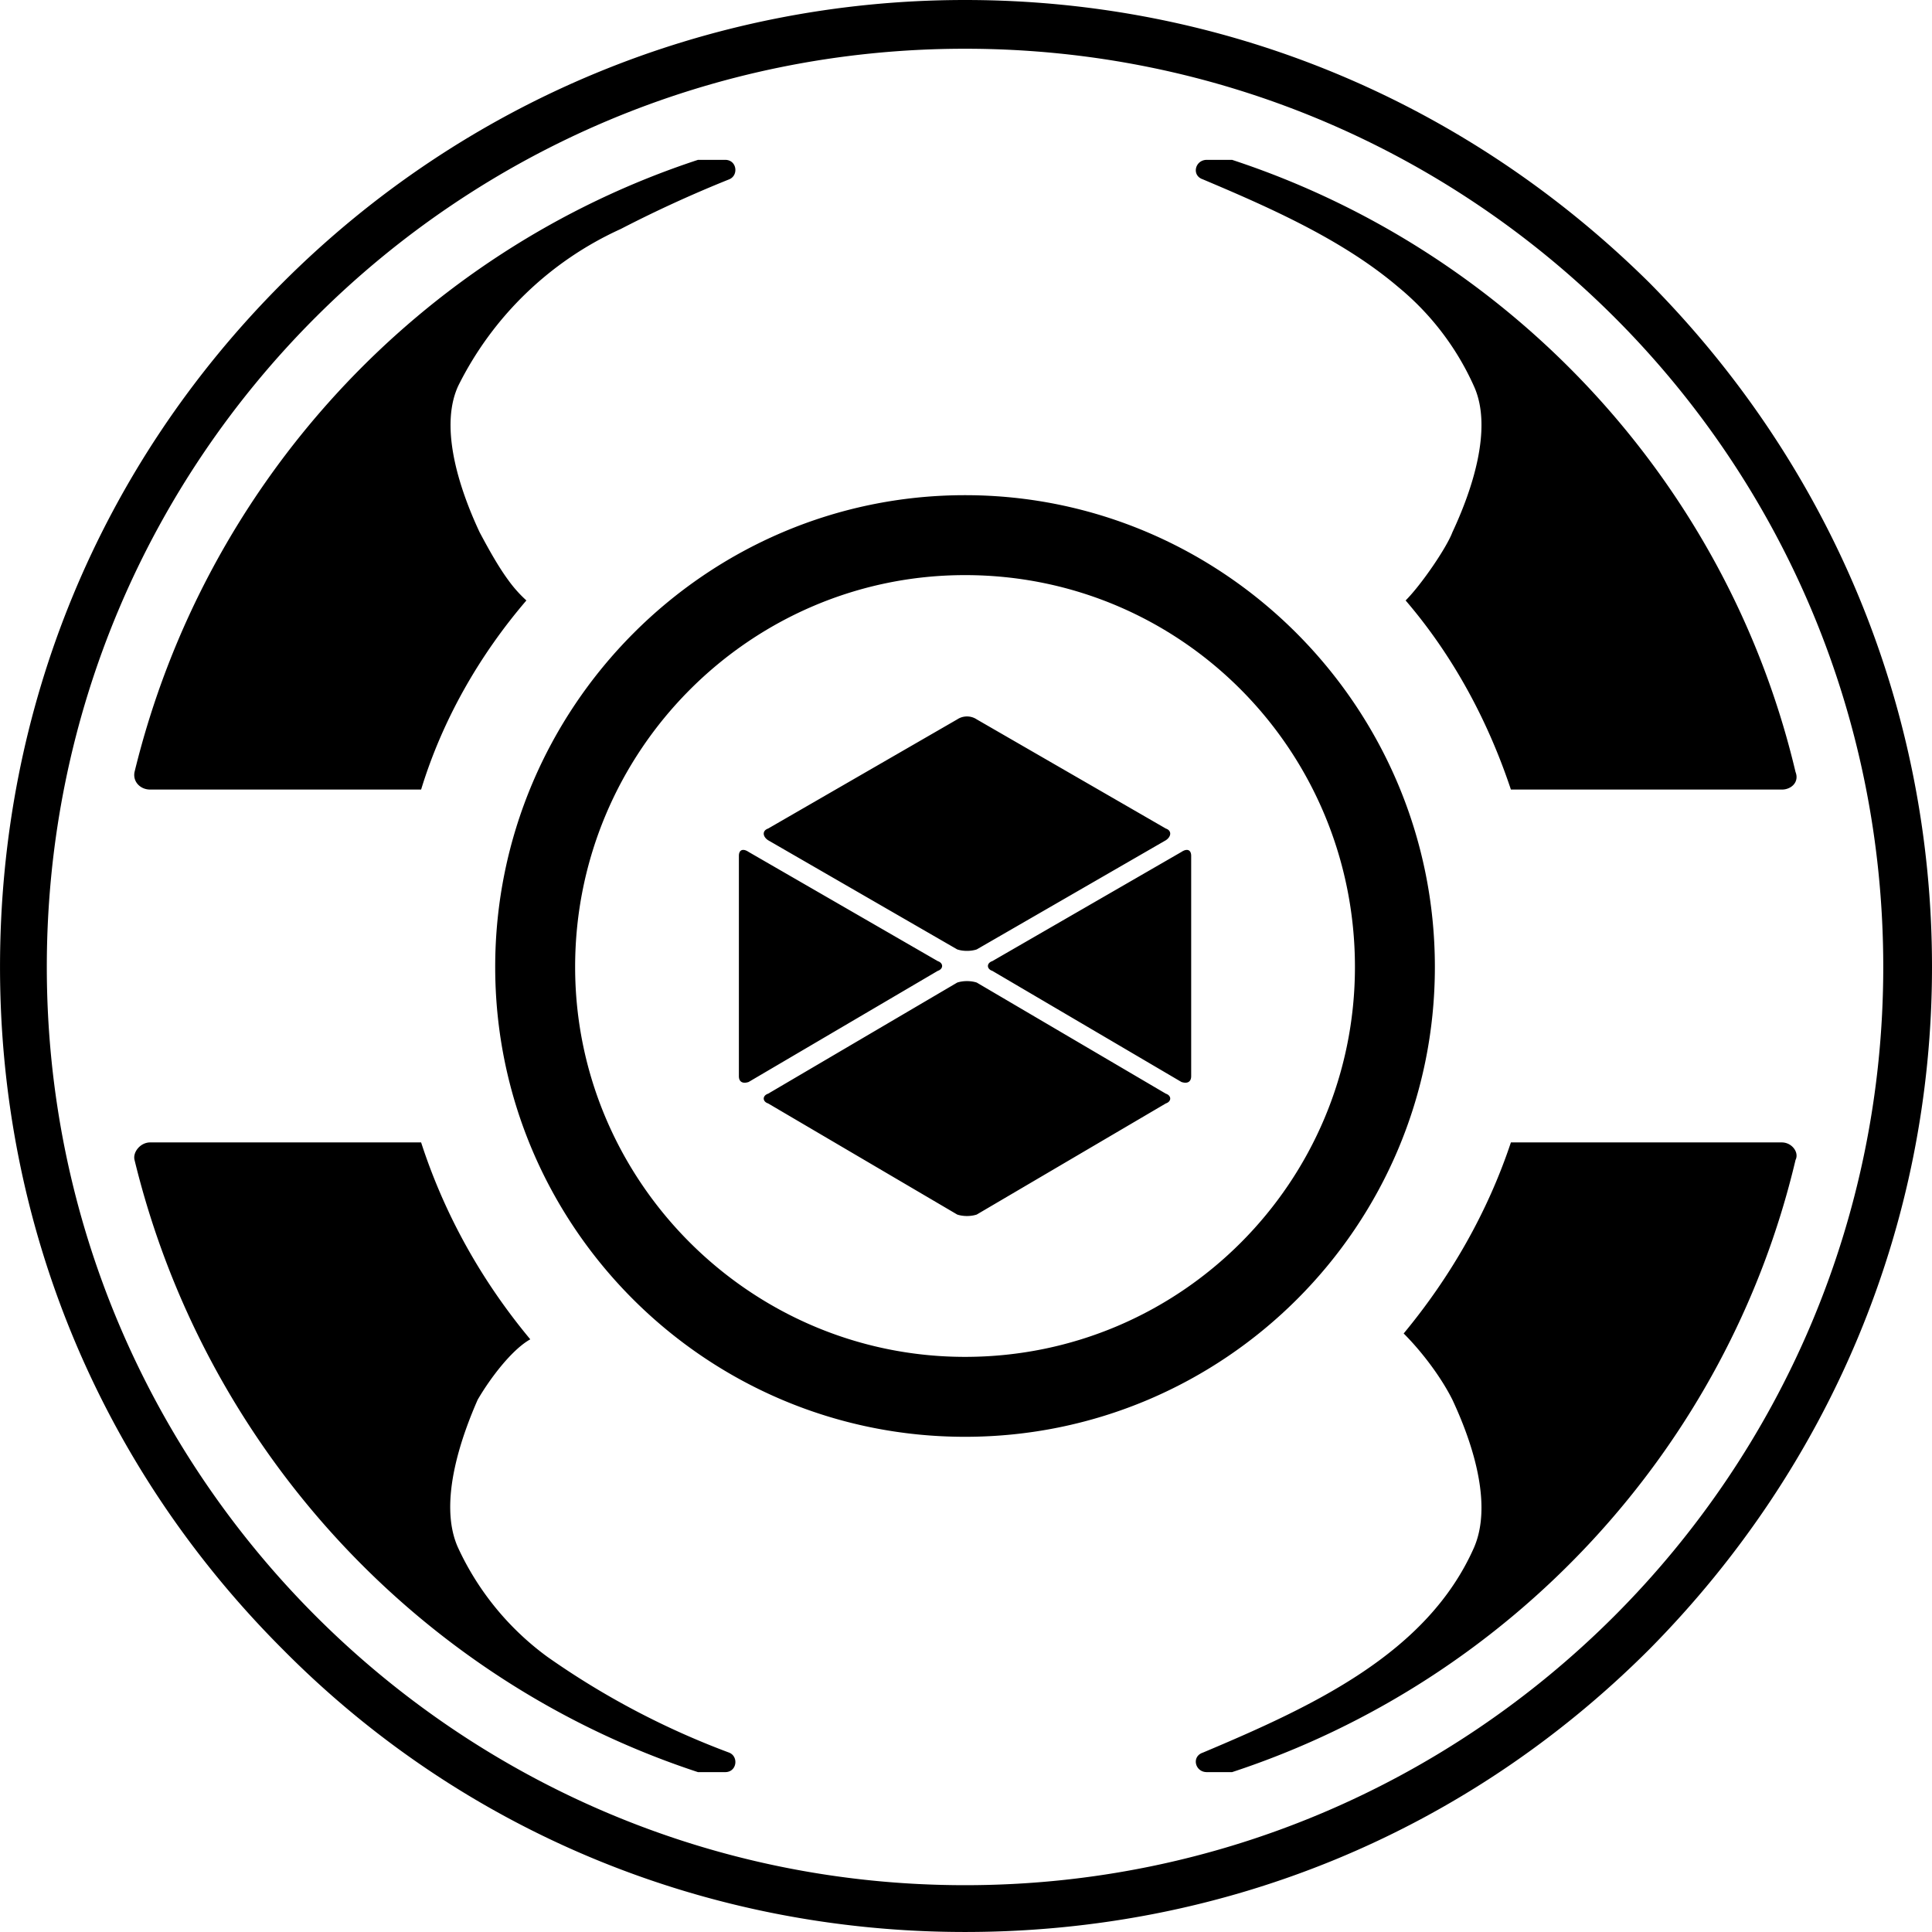 <svg width="99.101" height="99.101" viewBox="0 0 99.101 99.101"><g id="void_shield_throw" fill-rule="evenodd"><title>void_shield_throw</title><path unicode="E095" d="M 84.601 14.5 C 75.201 5.2 62.801 0 49.501 0 C 36.301 0 23.801 5.2 14.501 14.5 C 5.101 23.9 0.001 36.3 0.001 49.6 C 0.001 62.8 5.101 75.2 14.501 84.6 C 23.801 94 36.301 99.1 49.501 99.1 C 62.801 99.1 75.201 94 84.601 84.6 C 93.901 75.2 99.101 62.8 99.101 49.6 C 99.101 36.3 93.901 23.9 84.601 14.5 Z M 49.501 96.7 C 23.501 96.7 2.401 75.6 2.401 49.6 C 2.401 23.5 23.501 2.5 49.501 2.5 C 75.501 2.5 96.601 23.5 96.601 49.6 C 96.601 75.6 75.501 96.7 49.501 96.7 Z M 73.601 49.6 C 73.601 36.3 62.801 25.4 49.501 25.4 C 36.201 25.4 25.401 36.3 25.401 49.6 C 25.401 62.9 36.201 73.7 49.501 73.7 C 62.801 73.7 73.601 62.9 73.601 49.6 Z M 49.501 69.6 C 38.501 69.6 29.501 60.6 29.501 49.6 C 29.501 38.5 38.501 29.5 49.501 29.5 C 60.601 29.5 69.501 38.5 69.501 49.6 C 69.501 60.6 60.601 69.6 49.501 69.6 Z M 21.601 58.6 L 19.401 58.6 L 7.701 58.6 C 7.201 58.6 6.801 59.1 6.901 59.5 C 10.501 74.3 21.501 86.2 35.801 90.9 L 35.901 90.9 L 37.201 90.9 A 0.559 0.559 0 0 0 37.425 90.856 C 37.779 90.702 37.824 90.187 37.514 89.962 A 0.521 0.521 0 0 0 37.401 89.9 A 41.194 41.194 0 0 1 28.073 84.983 A 14.429 14.429 0 0 1 23.501 79.4 C 22.401 77 23.801 73.4 24.501 71.8 C 25.182 70.632 26.242 69.275 27.128 68.742 A 2.449 2.449 0 0 1 27.201 68.7 C 24.701 65.7 22.801 62.3 21.601 58.6 Z M 91.401 58.6 L 79.701 58.6 L 77.501 58.6 C 76.301 62.2 74.401 65.5 72.001 68.4 A 12.775 12.775 0 0 1 72.411 68.83 C 73.192 69.688 73.991 70.78 74.501 71.8 C 75.195 73.288 76.676 76.841 75.627 79.339 A 3.99 3.99 0 0 1 75.601 79.4 C 73.201 84.8 67.401 87.5 61.701 89.9 C 61.112 90.096 61.293 90.87 61.867 90.899 A 0.661 0.661 0 0 0 61.901 90.9 L 63.101 90.9 L 63.201 90.9 C 77.501 86.2 88.601 74.3 92.101 59.5 A 0.494 0.494 0 0 0 92.151 59.329 C 92.17 59.141 92.081 58.95 91.931 58.811 A 0.785 0.785 0 0 0 91.401 58.6 Z M 7.701 40.5 L 19.401 40.5 L 21.601 40.5 C 22.701 36.9 24.601 33.6 27.001 30.8 A 6.6 6.6 0 0 1 26.081 29.77 C 25.577 29.085 25.109 28.253 24.601 27.3 A 23.431 23.431 0 0 1 24.399 26.856 C 23.689 25.247 22.598 22.263 23.382 20.092 A 3.777 3.777 0 0 1 23.501 19.8 A 17.277 17.277 0 0 1 31.837 11.748 A 64.027 64.027 0 0 1 37.401 9.2 C 37.834 9.027 37.817 8.404 37.415 8.24 A 0.563 0.563 0 0 0 37.201 8.2 L 35.901 8.2 L 35.801 8.2 C 21.501 12.9 10.501 24.8 6.901 39.6 C 6.801 40.1 7.201 40.5 7.701 40.5 Z M 77.501 40.5 L 79.701 40.5 L 91.401 40.5 A 0.851 0.851 0 0 0 91.859 40.371 C 92.076 40.232 92.201 39.993 92.136 39.712 A 0.767 0.767 0 0 0 92.101 39.6 C 88.601 24.8 77.501 12.9 63.201 8.2 L 63.101 8.2 L 61.901 8.2 A 0.588 0.588 0 0 0 61.638 8.259 C 61.256 8.448 61.2 9.033 61.701 9.2 A 198.415 198.415 0 0 1 62.189 9.407 C 65.63 10.866 69.071 12.461 71.743 14.74 A 13.978 13.978 0 0 1 75.601 19.8 C 76.628 22.041 75.388 25.329 74.649 26.976 A 23.778 23.778 0 0 1 74.501 27.3 C 74.201 28.1 72.901 30 72.101 30.8 C 74.501 33.6 76.301 36.9 77.501 40.5 Z M 59.801 56.1 L 50.101 50.4 A 1.477 1.477 0 0 0 49.798 50.336 C 49.597 50.314 49.382 50.326 49.195 50.373 A 1.287 1.287 0 0 0 49.101 50.4 L 39.401 56.1 A 0.442 0.442 0 0 0 39.302 56.146 C 39.132 56.255 39.133 56.449 39.306 56.557 A 0.446 0.446 0 0 0 39.401 56.6 L 49.101 62.3 A 1.477 1.477 0 0 0 49.403 62.364 C 49.605 62.387 49.819 62.374 50.006 62.327 A 1.287 1.287 0 0 0 50.101 62.3 L 59.801 56.6 A 0.442 0.442 0 0 0 59.899 56.554 C 60.069 56.445 60.068 56.251 59.895 56.143 A 0.446 0.446 0 0 0 59.801 56.1 Z M 39.401 43.1 L 49.101 48.7 A 1.477 1.477 0 0 0 49.403 48.764 C 49.605 48.787 49.819 48.774 50.006 48.727 A 1.287 1.287 0 0 0 50.101 48.7 L 59.801 43.1 A 0.688 0.688 0 0 0 59.89 43.03 C 60.085 42.846 60.07 42.616 59.843 42.516 A 0.487 0.487 0 0 0 59.801 42.5 L 50.101 36.9 C 49.801 36.7 49.401 36.7 49.101 36.9 L 39.401 42.5 A 0.427 0.427 0 0 0 39.296 42.551 C 39.125 42.666 39.136 42.879 39.33 43.047 A 0.709 0.709 0 0 0 39.401 43.1 Z M 48.101 49.3 L 38.401 43.7 A 0.847 0.847 0 0 0 38.316 43.65 C 38.064 43.521 37.901 43.629 37.901 43.9 L 37.901 55.2 A 0.508 0.508 0 0 0 37.916 55.332 C 37.969 55.527 38.15 55.584 38.401 55.5 L 48.101 49.8 A 0.442 0.442 0 0 0 48.199 49.754 C 48.369 49.645 48.368 49.451 48.195 49.343 A 0.446 0.446 0 0 0 48.101 49.3 Z M 60.601 43.7 L 50.901 49.3 A 0.442 0.442 0 0 0 50.802 49.346 C 50.632 49.455 50.633 49.649 50.806 49.757 A 0.446 0.446 0 0 0 50.901 49.8 L 60.601 55.5 C 60.901 55.6 61.101 55.5 61.101 55.2 L 61.101 43.9 C 61.101 43.6 60.901 43.5 60.601 43.7 Z"/></g></svg>